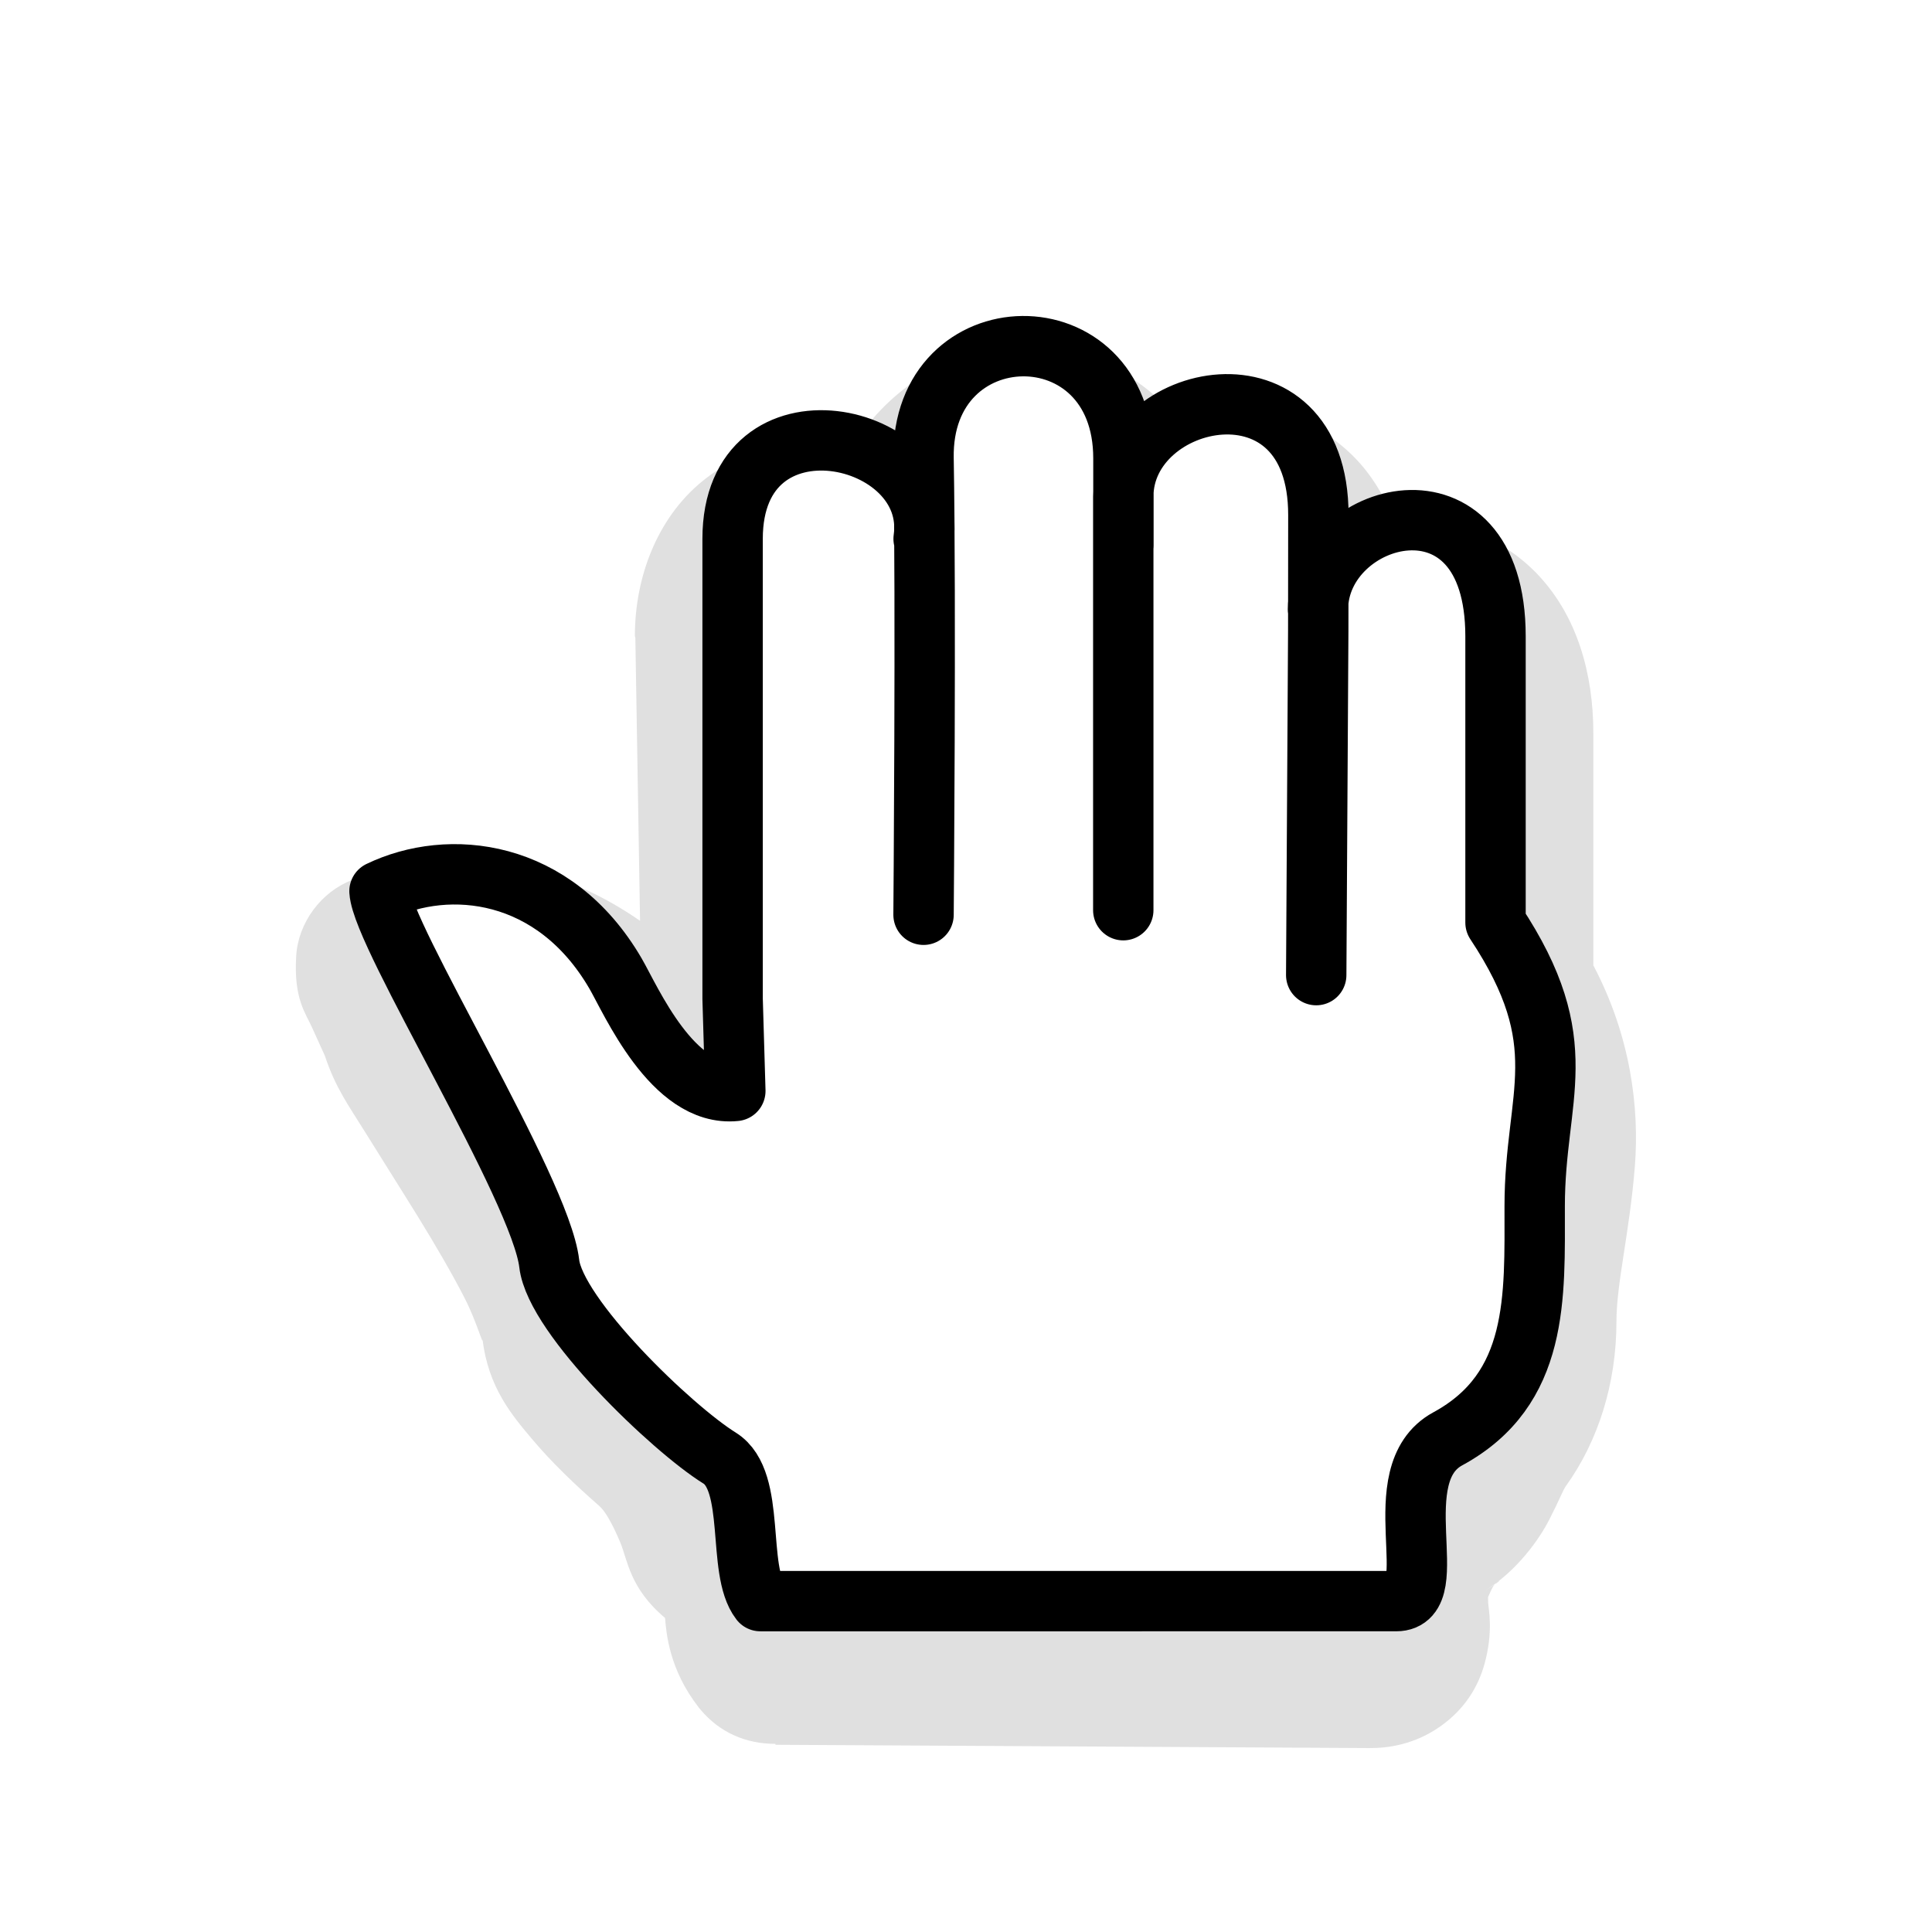 <?xml version="1.0" encoding="UTF-8" standalone="no"?>
<svg
   xmlns:dc="http://purl.org/dc/elements/1.1/"
   xmlns:cc="http://creativecommons.org/ns#"
   xmlns:rdf="http://www.w3.org/1999/02/22-rdf-syntax-ns#"
   xmlns:svg="http://www.w3.org/2000/svg"
   xmlns="http://www.w3.org/2000/svg"
   xmlns:sodipodi="http://sodipodi.sourceforge.net/DTD/sodipodi-0.dtd"
   xmlns:inkscape="http://www.inkscape.org/namespaces/inkscape"
   id="svg4905"
   viewBox="0 0 128 128"
   version="1.1"
   inkscape:version="0.91 r13322 custom"
   width="100%"
   height="100%"
   sodipodi:docname="openhand.svg">
  <sodipodi:namedview
     pagecolor="#ffffff"
     bordercolor="#666666"
     borderopacity="1"
     objecttolerance="10"
     gridtolerance="10"
     guidetolerance="10"
     inkscape:pageopacity="0"
     inkscape:pageshadow="2"
     inkscape:window-width="1366"
     inkscape:window-height="720"
     id="namedview16"
     showgrid="false"
     inkscape:zoom="4.72"
     inkscape:cx="65.963079"
     inkscape:cy="68.677391"
     inkscape:window-x="-5"
     inkscape:window-y="-2"
     inkscape:window-maximized="1"
     inkscape:current-layer="svg4905" />
  <defs
     id="defs4907">
    <linearGradient
       id="linearGradient3000-7"
       x1="-558.5"
       gradientUnits="userSpaceOnUse"
       y1="466.54"
       gradientTransform="matrix(1.238,0,0,1.238,751.14,-488.42)"
       x2="-484.92"
       y2="515.69">
      <stop
         id="stop4871-2"
         stop-color="#1a9000"
         offset="0" />
      <stop
         id="stop4873-6"
         stop-color="#133f00"
         offset="1" />
    </linearGradient>
    <linearGradient
       id="linearGradient3846"
       x1="100.76"
       gradientUnits="userSpaceOnUse"
       y1="-22.137"
       gradientTransform="translate(-1.527,2.5484e-4)"
       x2="100.76"
       y2="119.09">
      <stop
         id="stop3833"
         stop-color="#fff"
         offset="0" />
      <stop
         id="stop3835"
         stop-color="#fff"
         stop-opacity="0"
         offset="1" />
    </linearGradient>
    <filter
       inkscape:collect="always"
       id="filter3768"
       x="-0.135"
       width="1.271"
       y="-0.129"
       height="1.258">
      <feGaussianBlur
         inkscape:collect="always"
         stdDeviation="5.006"
         id="feGaussianBlur3770" />
    </filter>
  </defs>
  <g
     id="g2996"
     transform="translate(3.437,5.766)">
    <path
       transform="matrix(1,0,0,0.996,0,4.568)"
       style="color:#000000;opacity:0.35;fill:#000000;stroke:none;filter:url(#filter3768)"
       d="m 64.188,12.688 c -4.344,0.044 -8.647,2.592 -11.094,6.562 -0.234,-0.038 -0.453,-0.16 -0.688,-0.188 -3.015,-0.349 -6.521,0.252 -9.375,2.625 -2.902,2.413 -4.406,6.28 -4.406,10.25 0.01,0.031 0.021,0.063 0.031,0.094 l 0.312,18.844 c -6.357,-4.414 -12.344,-4.481 -19.062,-2.719 -2.071,0.783 -3.591,2.852 -3.719,5.062 -0.176,2.859 0.63,3.797 1.062,4.781 0.433,0.985 0.811,1.775 0.844,1.875 0.715,2.153 1.603,3.34 2.625,5 1.043,1.694 2.288,3.654 3.5,5.625 1.197,1.947 2.337,3.913 3.156,5.531 0.799,1.58 1.224,3.239 1.156,2.656 0.375,3.237 1.972,5.095 3.25,6.625 1.348,1.614 2.902,3.091 4.5,4.5 0.338,0.298 0.807,1.05 1.375,2.406 0.487,1.162 0.615,3.049 2.969,5.031 0.086,0.998 0.262,3.406 2.219,5.938 0.041,0.053 0.082,0.105 0.125,0.156 1.276,1.526 3.005,2.285 4.969,2.281 l 0,0.062 39.375,0.219 c 1.257,0.008 2.968,-0.253 4.625,-1.406 1.685,-1.173 2.56,-2.691 2.969,-4.156 0.619,-2.219 0.271,-3.683 0.25,-4.125 -0.027,-0.586 0.058,-0.705 -0.062,-0.312 -0.178,0.58 0.14,-0.302 0.375,-0.719 0.235,-0.417 1.084,-0.75 -0.562,0.281 2.164,-1.356 3.621,-3.421 4.312,-4.781 0.692,-1.36 0.895,-1.942 1.094,-2.219 2.132,-2.981 3.344,-6.811 3.344,-10.938 0,-2.547 0.87,-5.914 1.219,-10.312 0.308,-3.893 -0.277,-8.68 -2.75,-13.375 l 0,-15.438 c 0,-4.009 -1.089,-7.774 -3.625,-10.5 C 95.975,25.192 92.421,24.056 89.219,24.25 89.12,24.256 89.035,24.304 88.938,24.312 88.321,22.701 87.461,21.222 86.25,20 c -2.6,-2.623 -6.13,-3.637 -9.281,-3.438 -1.025,0.065 -1.994,0.246 -2.938,0.531 -0.223,-0.251 -0.349,-0.579 -0.594,-0.812 -2.609,-2.488 -6.004,-3.627 -9.25,-3.594 z"
       id="path3889"
       inkscape:connector-curvature="0"
       sodipodi:nodetypes="scsscccccscssscssscccccccsssscsssscssccsscss" />
    <path
       style="color:#000000;fill:#ffffff;stroke:none"
       d="m 64.25,18.469 c -3.778,0.038 -7.529,2.917 -7.438,8.125 l 0,0.938 C 56.68,27.369 56.616,27.149 56.469,27 55.226,25.746 53.518,24.986 51.75,24.781 c -1.768,-0.204 -3.616,0.167 -5.031,1.344 -1.415,1.176 -2.312,3.127 -2.312,5.812 l 0.566,34.771 c -0.646,-0.547 -3.682,-1.948 -4.64,-3.386 -0.958,-1.438 -1.918,-3.081 -2.688,-4.469 -0.77,-1.387 -1.361,-2.575 -1.5,-2.938 -1.387,-1.398 -4.188,-2.659 -6.531,-3.906 -1.219,-0.648 -2.75,-0.1 -3.938,0.156 l -3.744,1.398 c -0.068,1.097 1.144,3.035 1.63,4.499 0.295,0.889 1.053,2.142 2.062,3.781 1.01,1.639 2.259,3.607 3.5,5.625 1.241,2.018 2.464,4.106 3.406,5.969 0.943,1.863 1.596,3.537 1.719,4.594 0.135,1.169 0.911,2.328 1.969,3.594 1.057,1.266 2.416,2.589 3.875,3.875 2.917,2.572 3.177,6.827 4.815,7.844 1.005,0.624 1.183,1.406 1.344,2.531 0.161,1.125 0.204,2.55 1.156,3.781 0.136,0.163 0.35,0.258 0.562,0.25 l 39.362,0.212 c 0.498,0.003 0.952,-0.093 1.312,-0.344 0.361,-0.251 0.585,-0.632 0.688,-1 0.206,-0.736 0.099,-1.494 0.062,-2.281 -0.037,-0.787 -0.032,-1.567 0.188,-2.281 0.22,-0.714 1.361,-3.061 2.273,-3.632 2.327,-1.458 2.331,-3.445 3.769,-5.455 1.438,-2.01 2.25,-4.466 2.25,-7.594 0,-3.576 0.957,-7.082 1.25,-10.781 0.288,-3.644 -0.125,-7.487 -2.781,-11.594 l 0,-16.75 c 0,-3.022 -0.776,-5.18 -2.062,-6.562 C 92.995,30.461 91.251,29.898 89.562,30 87.488,30.126 85.531,31.281 84.25,32.938 l 0,-2.594 c 0.017,-2.871 -0.779,-4.955 -2.094,-6.281 -1.315,-1.327 -3.091,-1.859 -4.812,-1.75 -2.196,0.139 -4.292,1.366 -5.594,3.188 -0.226,-2.131 -1.053,-3.86 -2.281,-5.031 -1.438,-1.372 -3.33,-2.019 -5.219,-2 z"
       id="path2994"
       inkscape:connector-curvature="0"
       sodipodi:nodetypes="sccsssccsscscccsssssscsccssssssssscsssccsscss" />
    <path
       sodipodi:nodetypes="csscccscssscsccsccsccssc"
       inkscape:connector-curvature="0"
       d="m 70.983,54.537 0,-27.404 c 0,-6.947 12.936,-9.732 12.925,1.224 l -0.008,7.666 -0.134,22.815 m 0.115,-24.233 c 0,-6.508 11.764,-9.813 11.764,1.787 l 0,18.965 c 5.351,8.079 2.595,11.395 2.595,18.787 0,6.013 0.307,12.123 -5.757,15.416 -4.323,2.347 -0.171,10.752 -3.418,10.752 l -42.125,1.9e-4 c -1.594,-2.061 -0.255,-7.959 -2.7,-9.476 -3.152,-1.956 -10.879,-9.365 -11.288,-12.887 -0.573,-4.944 -11.07,-21.685 -11.246,-24.671 4.581,-2.208 11.572,-1.517 15.63,5.441 1.018,1.745 3.792,8.216 7.945,7.792 l -0.181,-6.108 0,-30.47 c 0,-10.126 13.665,-7.141 12.655,0 m -0.005,24.906 c 0,0 0.171,-20.548 0,-30.245 -0.172,-9.761 13.243,-10.041 13.243,0 l 0,5.794"
       style="color:#000000;fill:none;stroke:#000000;stroke-width:4;stroke-linecap:round;stroke-linejoin:round;stroke-miterlimit:4;stroke-dasharray:none"
       id="path4661" />
  </g>
</svg>

